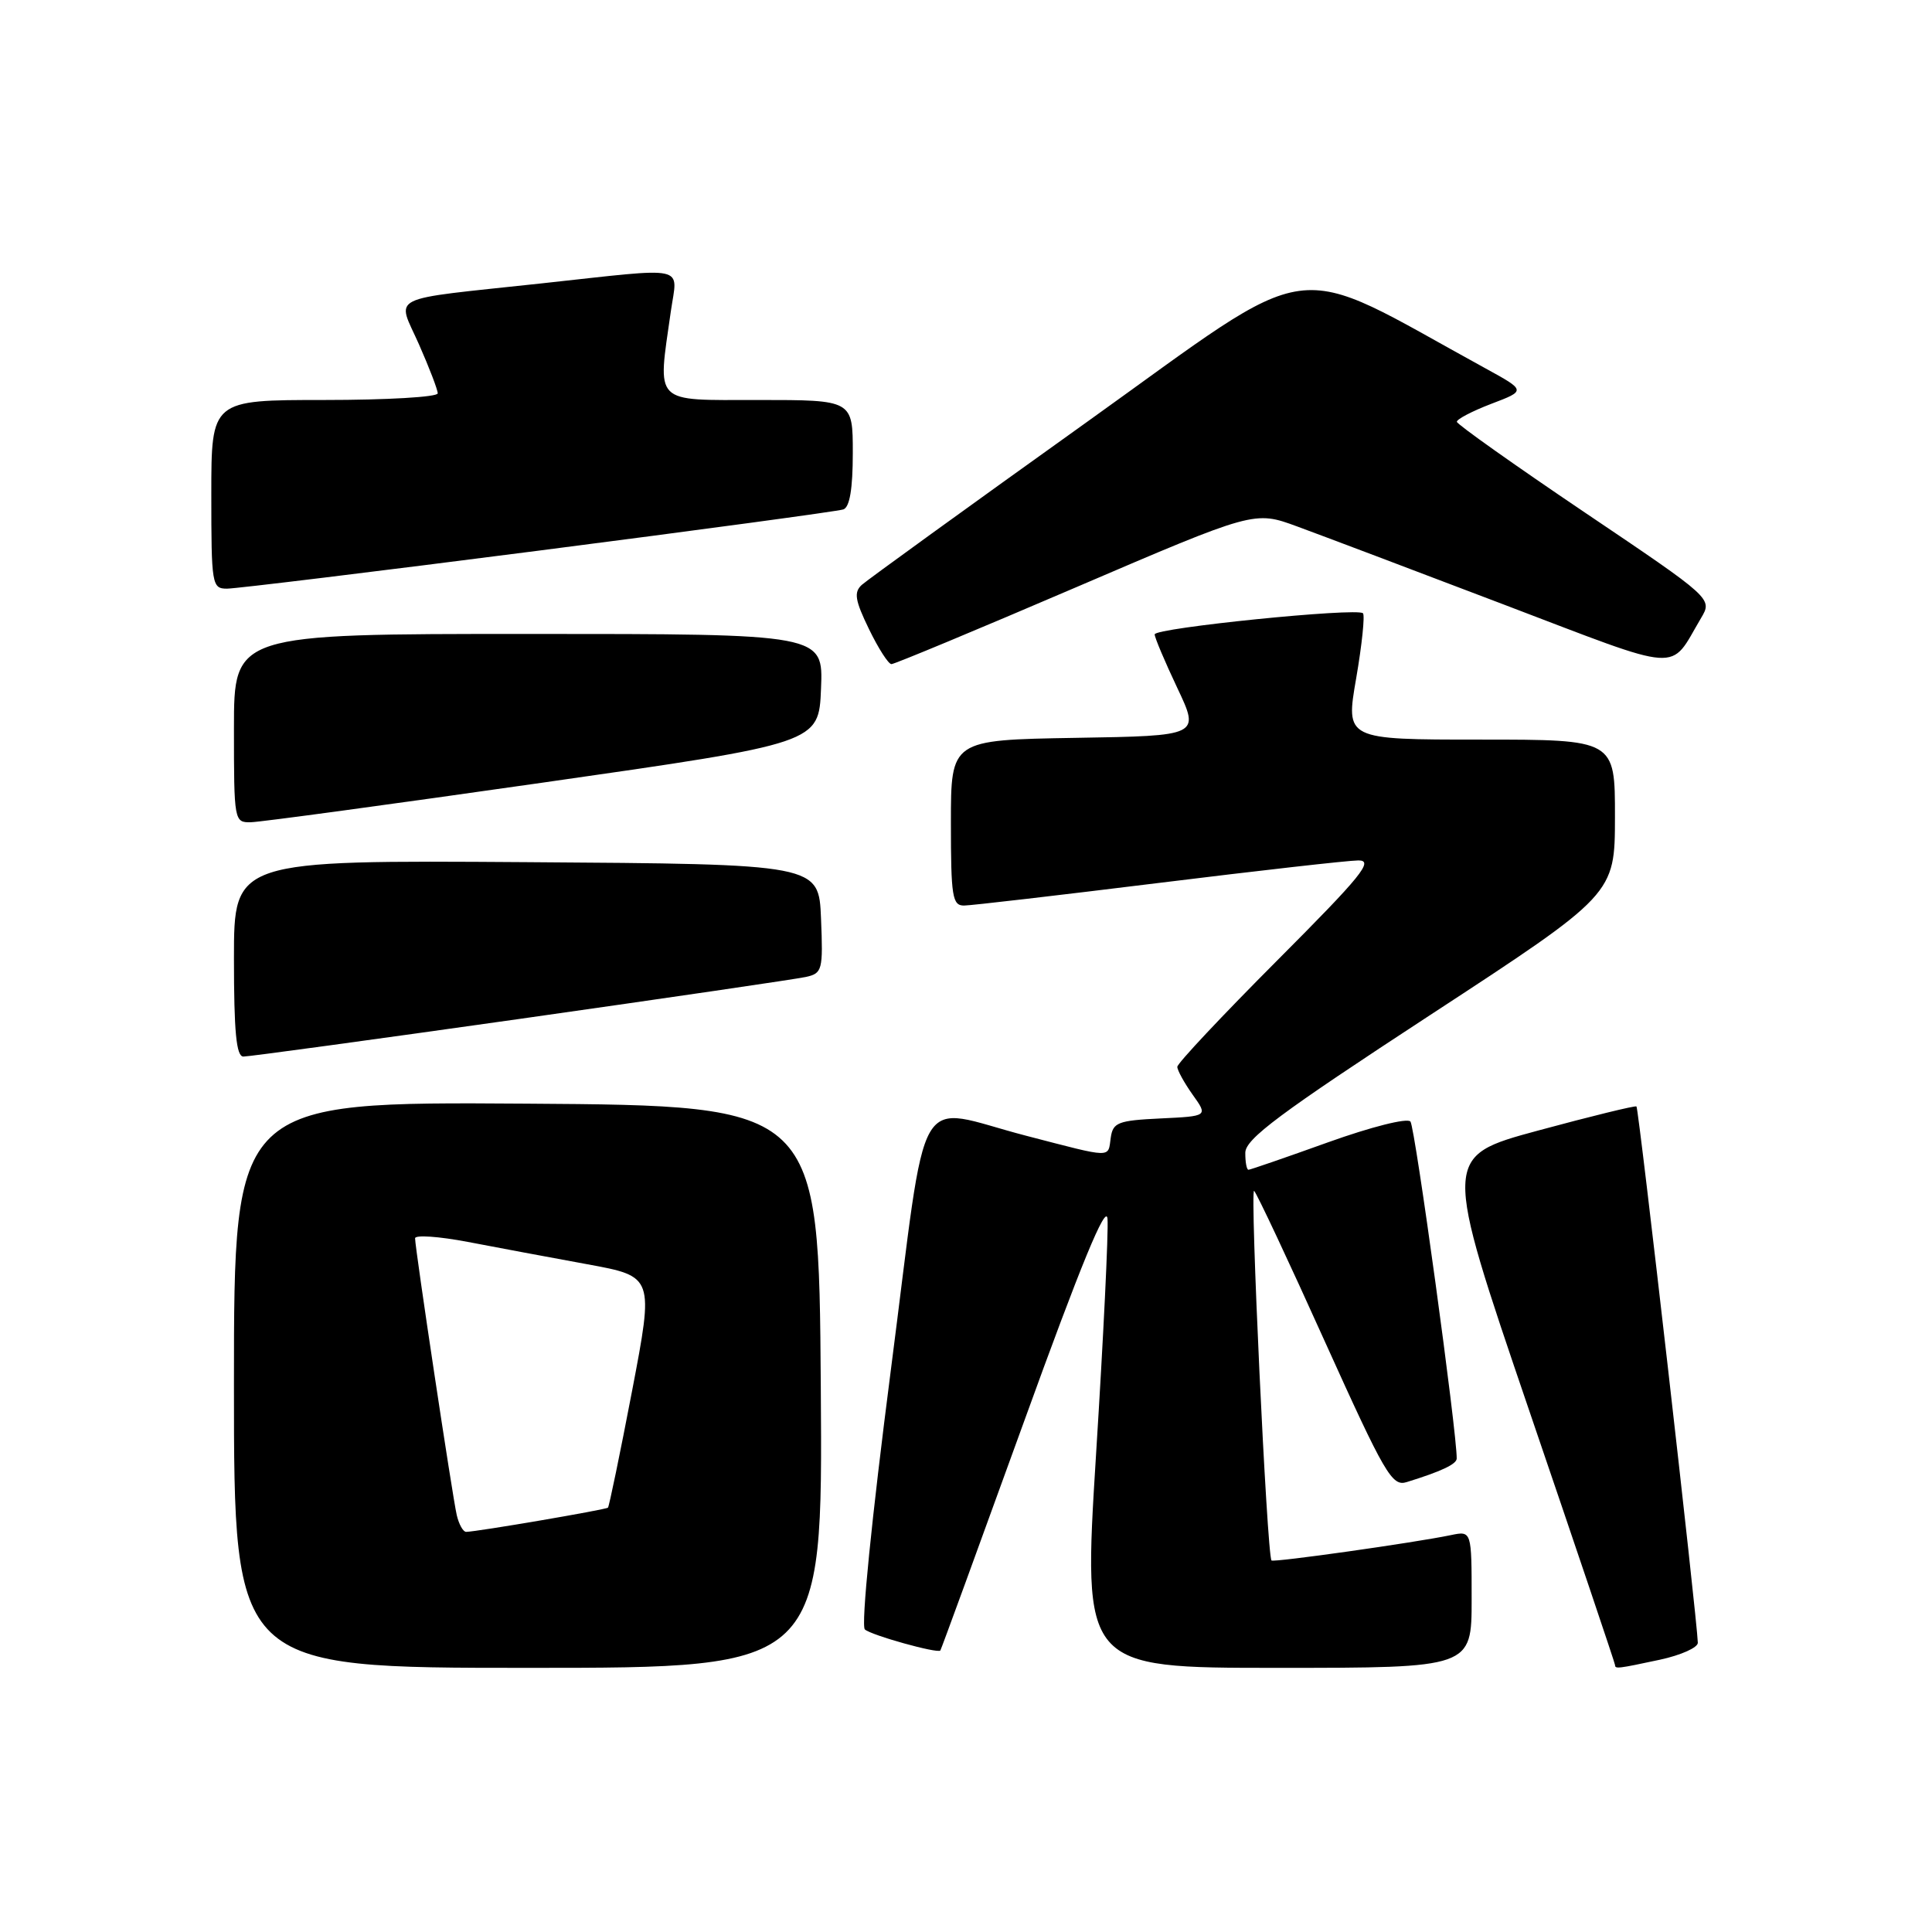 <?xml version="1.0" encoding="UTF-8" standalone="no"?>
<!DOCTYPE svg PUBLIC "-//W3C//DTD SVG 1.1//EN" "http://www.w3.org/Graphics/SVG/1.1/DTD/svg11.dtd" >
<svg xmlns="http://www.w3.org/2000/svg" xmlns:xlink="http://www.w3.org/1999/xlink" version="1.1" viewBox="0 0 256 256">
 <g >
 <path fill="currentColor"
d=" M 108.76 183.75 C 108.50 146.50 108.50 146.50 69.75 146.24 C 31.00 145.98 31.00 145.98 31.00 183.49 C 31.00 221.00 31.00 221.00 70.01 221.00 C 109.02 221.00 109.02 221.00 108.76 183.75 Z  M 195.00 211.92 C 195.00 202.84 195.00 202.84 192.25 203.41 C 187.47 204.41 168.72 207.06 168.48 206.77 C 167.88 206.06 165.59 157.19 166.18 157.80 C 166.56 158.18 170.78 167.17 175.56 177.78 C 183.50 195.35 184.45 196.99 186.38 196.39 C 191.00 194.96 193.00 194.01 193.02 193.27 C 193.09 190.07 187.50 149.31 186.89 148.61 C 186.46 148.11 181.70 149.31 175.98 151.36 C 170.41 153.36 165.66 155.00 165.43 155.00 C 165.19 155.00 165.00 153.99 165.01 152.75 C 165.01 150.92 169.55 147.54 189.50 134.50 C 213.98 118.50 213.98 118.50 213.99 108.25 C 214.00 98.00 214.00 98.00 196.15 98.00 C 178.29 98.00 178.29 98.00 179.70 89.88 C 180.47 85.42 180.87 81.54 180.60 81.26 C 179.82 80.49 153.00 83.20 153.00 84.06 C 153.00 84.48 154.35 87.67 156.00 91.16 C 159.00 97.50 159.00 97.50 142.50 97.77 C 126.00 98.05 126.00 98.05 126.00 109.02 C 126.00 118.82 126.19 120.00 127.75 119.99 C 128.71 119.98 140.30 118.63 153.50 117.00 C 166.70 115.37 178.62 114.02 179.99 114.01 C 182.09 114.00 180.42 116.05 169.24 127.26 C 161.96 134.56 156.00 140.90 156.00 141.36 C 156.00 141.82 156.92 143.48 158.03 145.05 C 160.07 147.90 160.07 147.90 153.78 148.20 C 148.14 148.47 147.47 148.73 147.18 150.75 C 146.79 153.48 147.57 153.50 136.00 150.50 C 120.87 146.58 123.05 142.82 118.04 181.55 C 115.50 201.21 114.07 215.44 114.60 215.91 C 115.45 216.68 124.24 219.13 124.60 218.70 C 124.70 218.59 129.66 205.00 135.64 188.50 C 143.23 167.52 146.58 159.40 146.75 161.50 C 146.89 163.15 146.21 177.21 145.23 192.75 C 143.47 221.00 143.47 221.00 169.23 221.00 C 195.00 221.00 195.00 221.00 195.00 211.92 Z  M 219.95 219.92 C 222.73 219.32 224.99 218.31 224.97 217.67 C 224.90 214.67 217.14 146.81 216.84 146.61 C 216.65 146.48 210.80 147.91 203.82 149.80 C 191.15 153.23 191.15 153.23 202.57 186.74 C 208.86 205.17 214.00 220.41 214.00 220.62 C 214.00 221.16 214.34 221.12 219.95 219.92 Z  M 69.00 134.99 C 88.53 132.22 105.53 129.73 106.79 129.45 C 108.96 128.97 109.07 128.54 108.79 121.72 C 108.50 114.50 108.50 114.50 69.75 114.24 C 31.00 113.98 31.00 113.98 31.00 126.99 C 31.00 136.73 31.31 140.00 32.25 140.00 C 32.94 140.01 49.48 137.75 69.00 134.99 Z  M 72.00 103.69 C 108.50 98.47 108.50 98.47 108.79 91.23 C 109.09 84.00 109.09 84.00 70.04 84.00 C 31.00 84.00 31.00 84.00 31.00 96.50 C 31.00 108.81 31.03 109.00 33.25 108.95 C 34.49 108.93 51.92 106.56 72.00 103.69 Z  M 142.53 77.84 C 166.22 67.68 166.22 67.68 171.86 69.75 C 174.96 70.89 187.29 75.54 199.25 80.10 C 223.40 89.29 221.11 89.13 225.39 81.91 C 226.93 79.32 226.93 79.32 210.00 67.91 C 200.69 61.63 193.06 56.22 193.04 55.89 C 193.02 55.55 195.07 54.48 197.60 53.51 C 202.21 51.76 202.21 51.76 196.85 48.82 C 170.26 34.26 175.23 33.59 143.89 56.01 C 128.27 67.18 114.91 76.85 114.19 77.50 C 113.12 78.48 113.29 79.54 115.14 83.35 C 116.38 85.91 117.72 88.00 118.12 88.00 C 118.52 88.00 129.50 83.43 142.53 77.84 Z  M 71.33 72.97 C 92.87 70.20 111.06 67.74 111.75 67.50 C 112.59 67.21 113.00 64.76 113.00 60.03 C 113.00 53.00 113.00 53.00 100.50 53.00 C 86.40 53.00 87.12 53.72 88.89 41.25 C 89.78 35.03 91.50 35.41 71.76 37.55 C 50.88 39.81 52.57 38.96 55.52 45.64 C 56.88 48.72 58.00 51.64 58.00 52.12 C 58.00 52.61 51.25 53.00 43.00 53.00 C 28.00 53.00 28.00 53.00 28.00 65.50 C 28.00 77.50 28.08 78.00 30.08 78.00 C 31.23 78.00 49.79 75.74 71.33 72.97 Z  M 60.52 200.75 C 59.94 198.23 55.00 165.41 55.00 164.08 C 55.00 163.61 58.15 163.83 61.99 164.56 C 65.84 165.30 72.96 166.63 77.82 167.52 C 86.65 169.14 86.65 169.14 83.75 184.32 C 82.15 192.67 80.71 199.62 80.56 199.77 C 80.29 200.04 63.27 202.95 61.77 202.98 C 61.37 202.99 60.81 201.99 60.52 200.75 Z "/>
</g>
</svg>